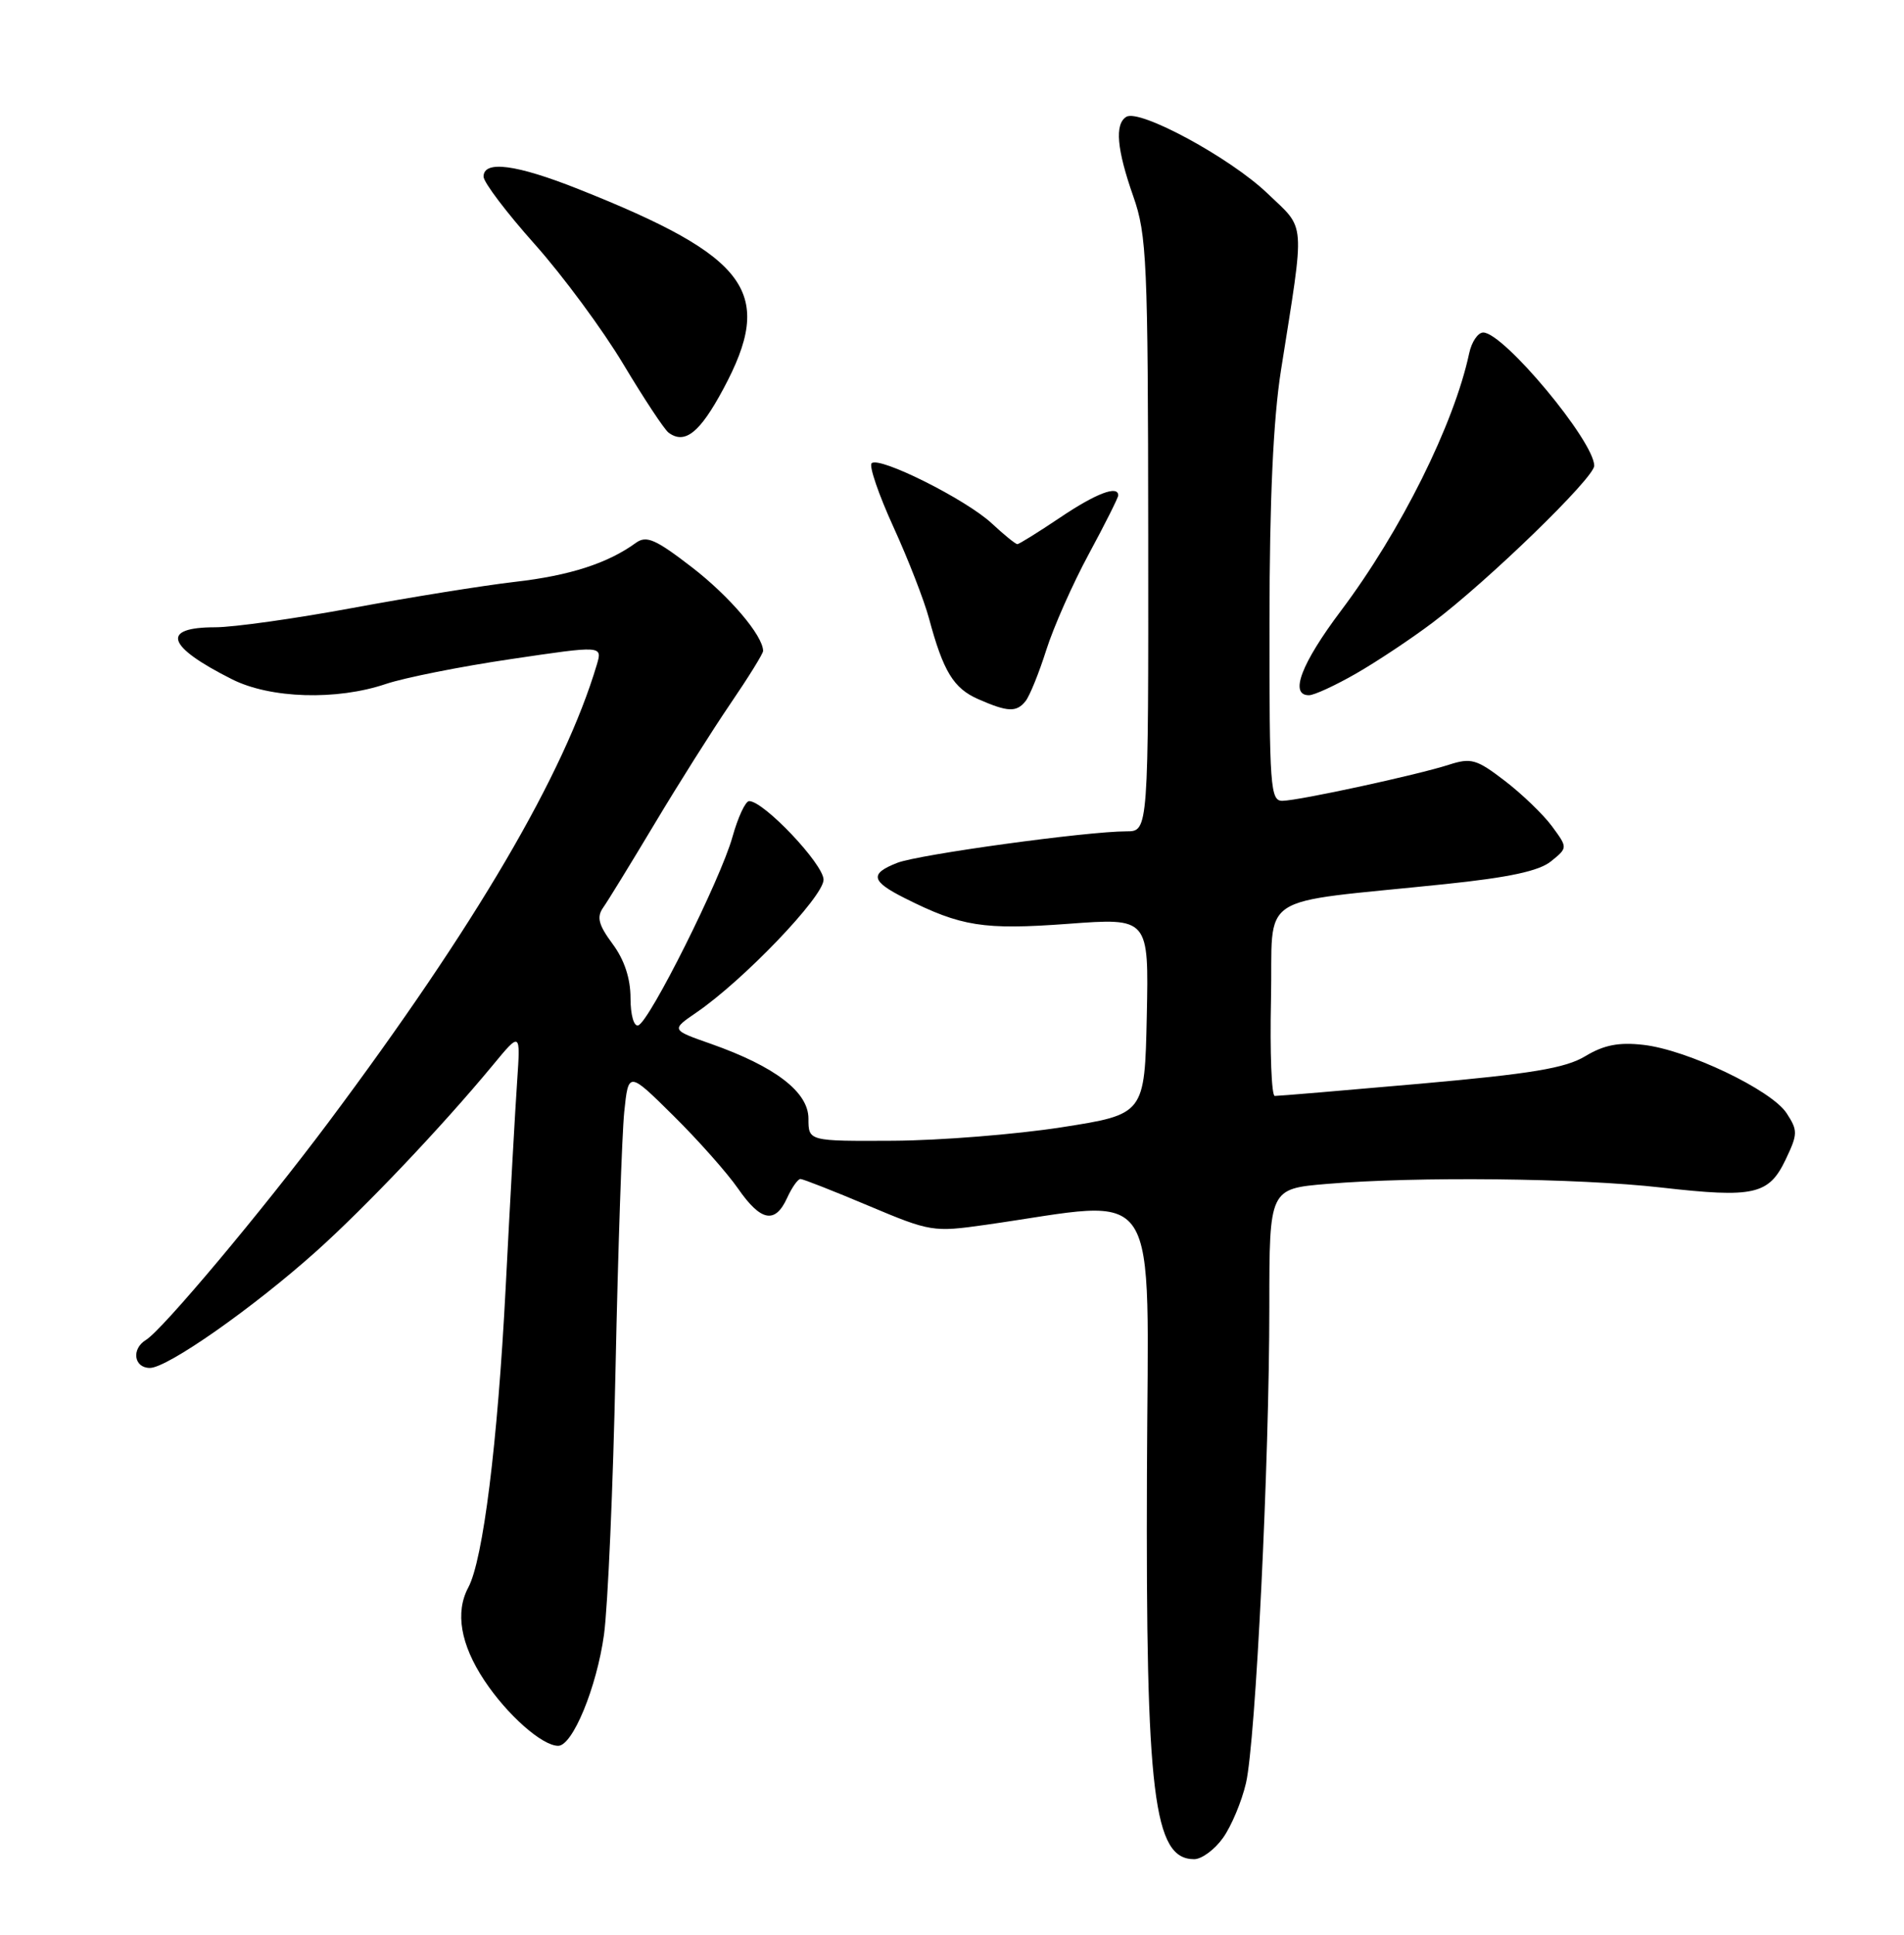 <?xml version="1.0" encoding="UTF-8" standalone="no"?>
<!DOCTYPE svg PUBLIC "-//W3C//DTD SVG 1.1//EN" "http://www.w3.org/Graphics/SVG/1.1/DTD/svg11.dtd" >
<svg xmlns="http://www.w3.org/2000/svg" xmlns:xlink="http://www.w3.org/1999/xlink" version="1.1" viewBox="0 0 252 256">
 <g >
 <path fill="currentColor"
d=" M 161.87 243.18 C 162.98 241.63 164.34 238.37 164.91 235.93 C 166.19 230.37 168.00 193.57 168.00 172.89 C 168.00 157.29 168.00 157.29 175.65 156.65 C 187.49 155.65 208.88 155.88 219.87 157.13 C 232.17 158.53 234.11 158.09 236.34 153.42 C 237.95 150.04 237.96 149.59 236.46 147.29 C 234.44 144.21 223.30 138.90 217.49 138.25 C 214.26 137.88 212.27 138.27 209.82 139.75 C 207.18 141.34 202.70 142.08 188.00 143.39 C 177.82 144.29 169.15 145.02 168.72 145.01 C 168.29 145.01 168.07 139.26 168.22 132.25 C 168.54 117.77 165.69 119.66 191.29 116.98 C 199.75 116.10 203.71 115.25 205.29 113.96 C 207.50 112.17 207.50 112.17 205.41 109.33 C 204.26 107.77 201.45 105.07 199.17 103.32 C 195.43 100.45 194.70 100.24 191.76 101.19 C 187.57 102.54 172.04 105.91 169.75 105.96 C 168.13 106.00 168.00 104.22 168.02 82.25 C 168.03 66.08 168.52 55.47 169.54 49.00 C 172.74 28.73 172.88 30.50 167.74 25.58 C 162.85 20.89 150.82 14.37 149.07 15.46 C 147.51 16.42 147.81 19.76 150.00 26.00 C 151.78 31.07 151.94 34.55 151.97 70.75 C 152.00 110.00 152.00 110.00 149.09 110.00 C 143.88 110.00 121.57 113.06 118.75 114.17 C 115.07 115.61 115.28 116.60 119.75 118.84 C 127.23 122.60 130.16 123.06 141.34 122.24 C 152.05 121.44 152.05 121.44 151.78 134.44 C 151.50 147.44 151.50 147.44 140.50 149.16 C 134.45 150.10 124.44 150.90 118.25 150.94 C 107.00 151.00 107.00 151.00 107.00 148.01 C 107.00 144.49 102.60 141.12 94.10 138.12 C 88.82 136.27 88.82 136.27 92.16 133.98 C 98.38 129.73 109.00 118.65 109.00 116.40 C 109.00 114.35 101.10 106.00 99.15 106.00 C 98.66 106.00 97.67 108.14 96.94 110.75 C 95.39 116.32 85.96 135.18 84.48 135.67 C 83.90 135.87 83.45 134.31 83.45 132.06 C 83.45 129.47 82.64 127.00 81.08 124.90 C 79.21 122.37 78.95 121.35 79.83 120.09 C 80.45 119.22 83.51 114.22 86.64 109.00 C 89.76 103.78 94.27 96.64 96.66 93.13 C 99.05 89.63 101.00 86.48 101.00 86.13 C 100.98 84.10 96.57 78.91 91.58 75.06 C 86.75 71.34 85.56 70.82 84.16 71.83 C 80.45 74.53 75.41 76.16 68.15 76.99 C 63.94 77.48 54.28 79.03 46.68 80.44 C 39.08 81.85 30.90 83.00 28.49 83.00 C 21.22 83.00 22.03 85.52 30.71 89.88 C 35.79 92.44 44.57 92.70 51.07 90.50 C 53.51 89.68 60.95 88.19 67.62 87.21 C 79.74 85.41 79.74 85.41 78.99 87.95 C 74.66 102.47 62.95 122.44 43.47 148.50 C 34.70 160.22 21.49 175.98 19.31 177.30 C 17.36 178.49 17.72 181.00 19.84 181.00 C 22.16 181.00 33.52 173.04 41.89 165.54 C 48.38 159.72 58.51 149.05 65.20 140.97 C 68.89 136.50 68.89 136.50 68.45 143.00 C 68.20 146.57 67.51 158.95 66.92 170.50 C 65.86 191.00 63.94 206.38 61.98 210.05 C 60.22 213.33 60.95 217.58 64.09 222.33 C 67.12 226.90 71.75 231.00 73.88 231.00 C 75.79 231.00 78.97 223.28 79.94 216.30 C 80.45 212.56 81.15 196.68 81.47 181.00 C 81.80 165.32 82.32 150.08 82.62 147.12 C 83.18 141.74 83.18 141.74 89.12 147.62 C 92.39 150.85 96.24 155.19 97.67 157.25 C 100.70 161.62 102.59 161.99 104.18 158.50 C 104.81 157.12 105.60 156.00 105.94 156.00 C 106.28 156.00 110.33 157.59 114.95 159.54 C 123.12 162.98 123.51 163.05 130.42 162.07 C 154.12 158.71 151.94 155.35 151.80 194.97 C 151.64 237.53 152.68 246.00 158.05 246.00 C 159.05 246.00 160.77 244.73 161.87 243.18 Z  M 135.75 92.75 C 136.29 92.06 137.52 89.03 138.48 86.00 C 139.44 82.97 141.97 77.26 144.11 73.30 C 146.25 69.34 148.00 65.85 148.00 65.55 C 148.00 64.16 145.04 65.29 140.28 68.50 C 137.42 70.42 134.88 72.00 134.65 72.00 C 134.41 72.00 132.88 70.76 131.26 69.25 C 127.86 66.08 116.34 60.32 115.36 61.30 C 115.00 61.67 116.30 65.46 118.25 69.73 C 120.20 74.00 122.32 79.45 122.96 81.84 C 124.84 88.83 126.20 91.07 129.45 92.50 C 133.39 94.23 134.54 94.28 135.75 92.75 Z  M 179.50 89.11 C 182.25 87.53 186.81 84.50 189.63 82.37 C 196.98 76.83 211.00 63.22 211.00 61.63 C 211.00 58.39 199.01 44.00 196.31 44.00 C 195.61 44.00 194.77 45.24 194.45 46.75 C 192.44 56.15 185.40 70.28 177.49 80.80 C 172.21 87.82 170.62 92.01 173.25 91.99 C 173.94 91.99 176.75 90.69 179.50 89.11 Z  M 95.72 51.49 C 102.60 38.70 99.21 34.02 76.56 25.02 C 68.33 21.75 64.00 21.18 64.00 23.37 C 64.00 24.12 67.05 28.14 70.77 32.31 C 74.49 36.48 79.77 43.63 82.50 48.19 C 85.24 52.76 87.93 56.84 88.49 57.25 C 90.64 58.84 92.62 57.27 95.72 51.49 Z "/>
</g>
</svg>